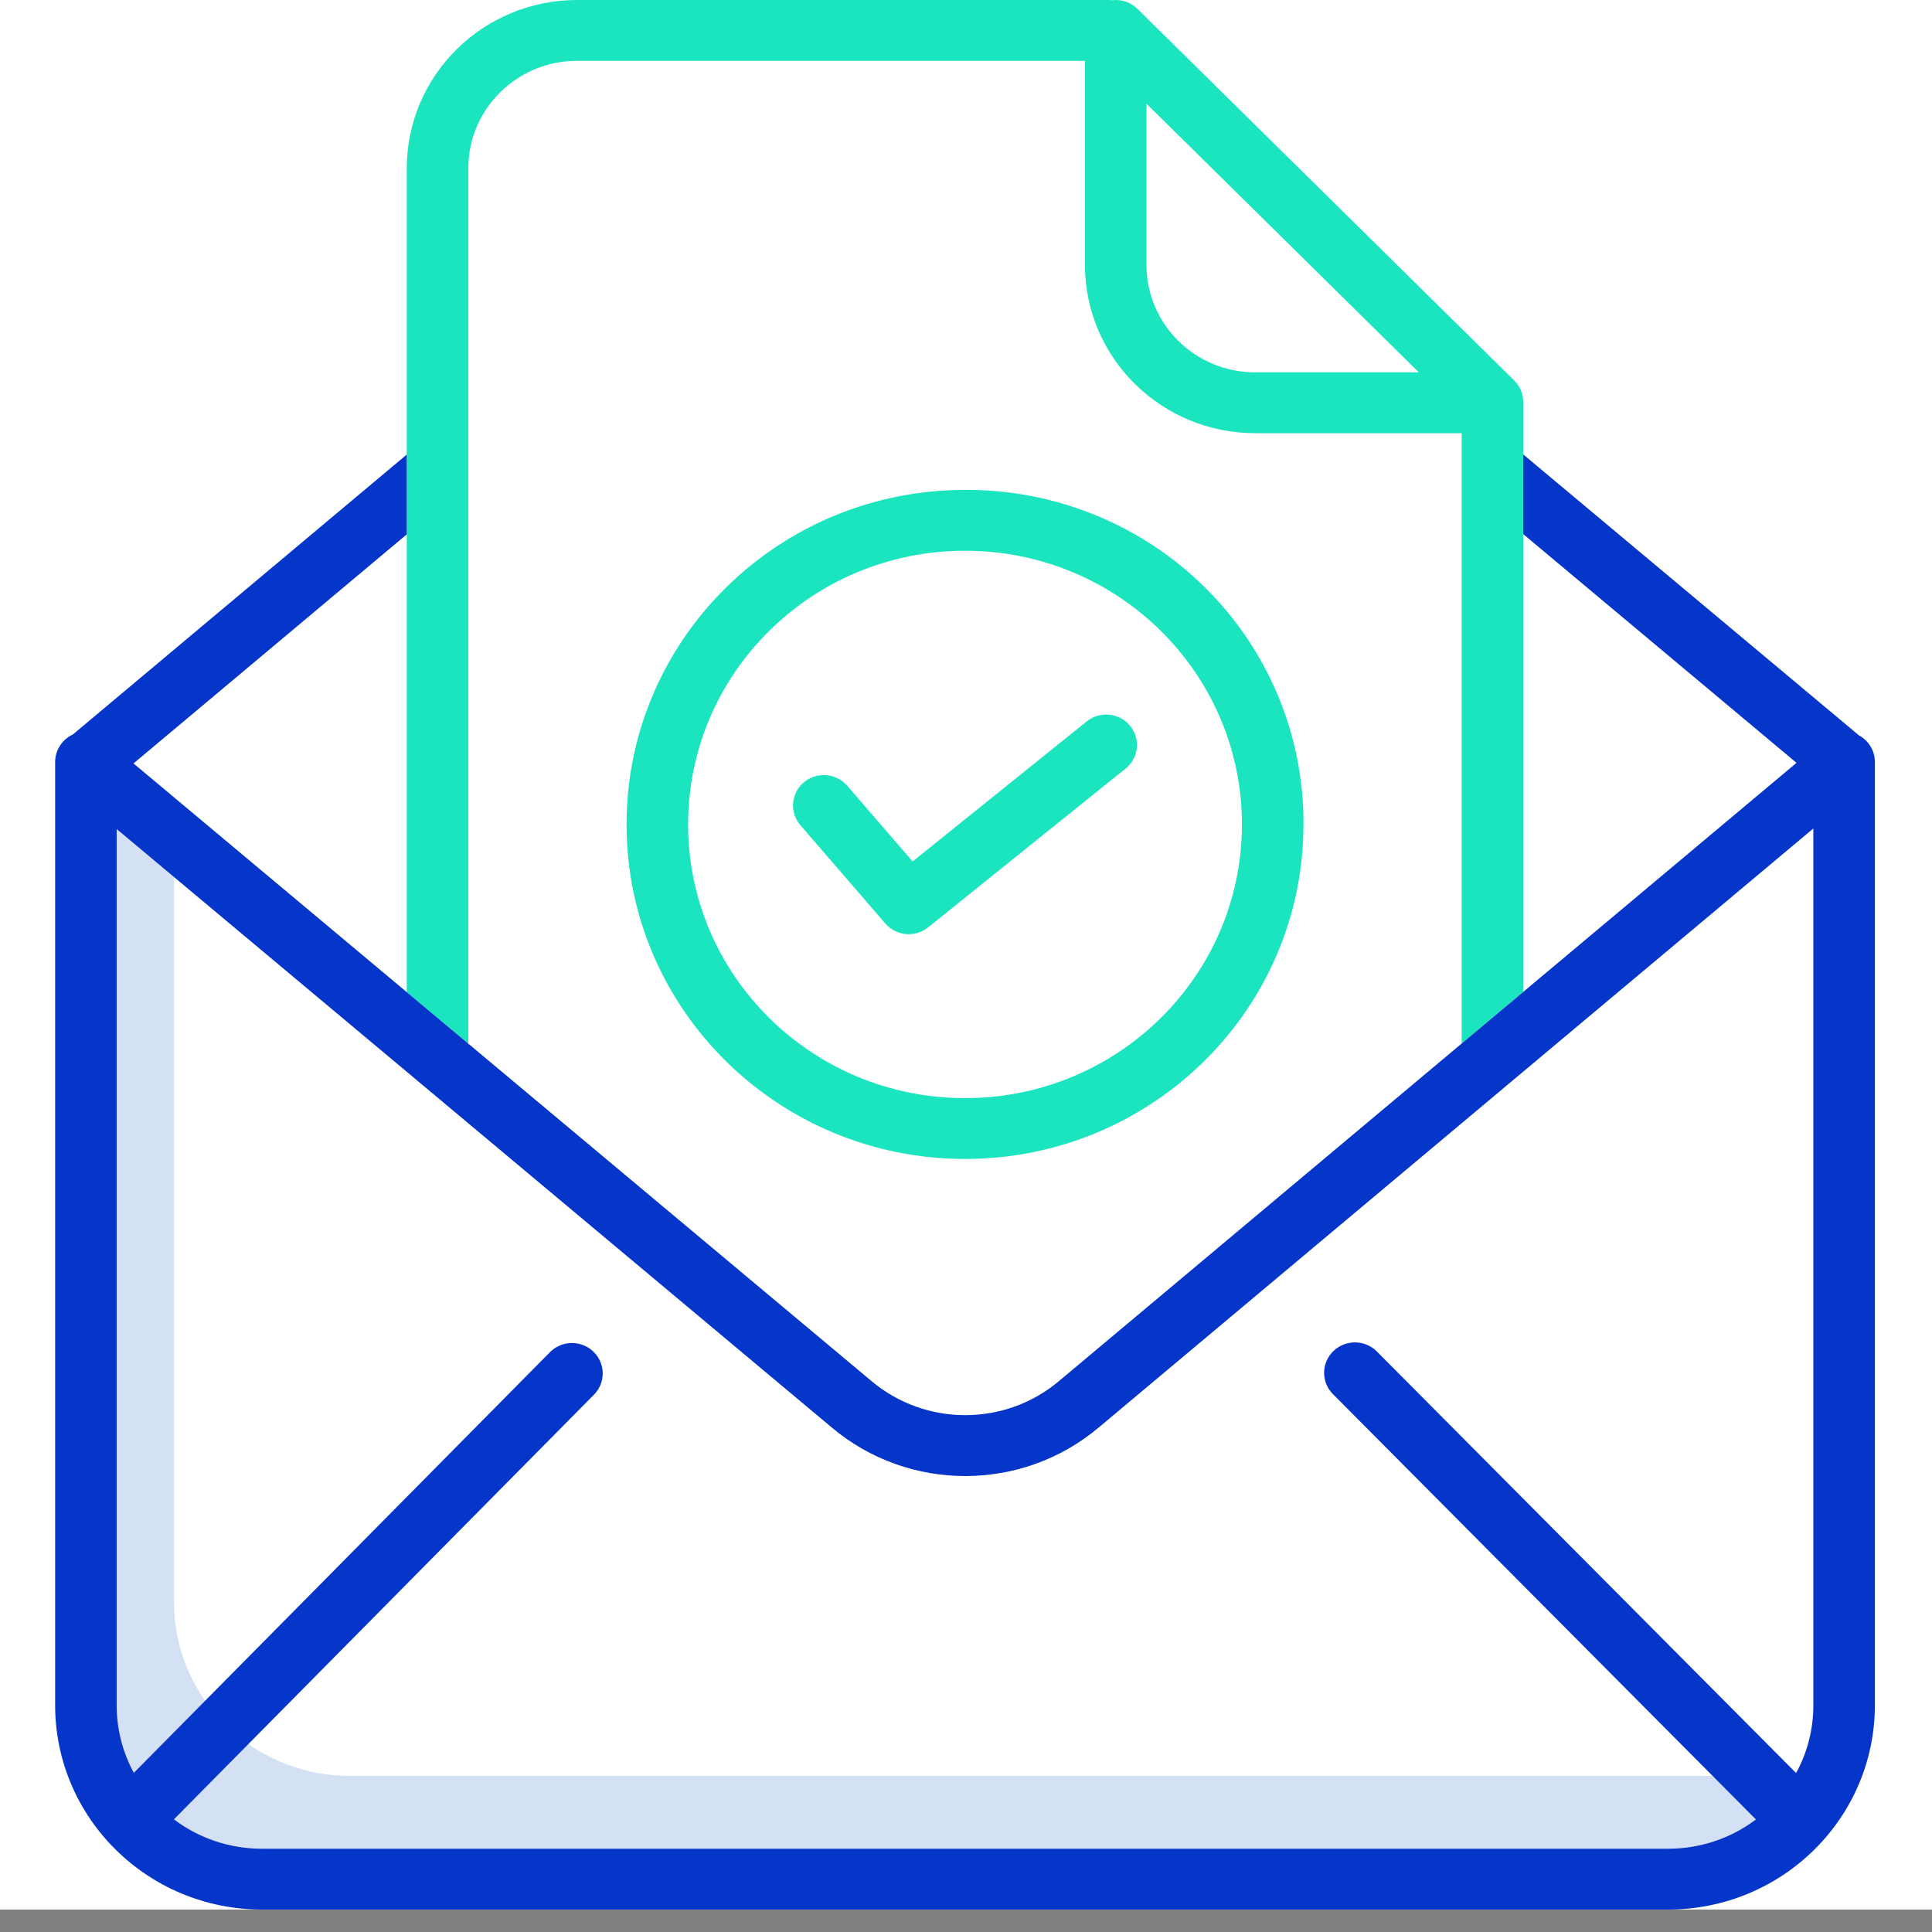 <svg width="85" height="85" viewBox="0 0 85 85" fill="none" xmlns="http://www.w3.org/2000/svg">
<rect x="0" y="0" width="85" height="85" fill="#808080" stroke="none"/>
<g clip-path="url(#clip0_16_2175)">
<rect width="85" height="84.012" fill="white"/>
<path d="M77.255 78.131H15.39C11.118 78.131 7.655 74.708 7.655 70.485V38.353L3.787 35.094V74.308C3.787 78.531 7.251 81.953 11.523 81.953H73.387C76.428 81.953 79.186 80.192 80.437 77.453C79.437 77.901 78.353 78.131 77.255 78.131Z" fill="#D4E1F4"/>
<path d="M47.807 31.743L40.151 37.9L37.282 34.579C36.969 34.21 36.481 34.036 36.002 34.122C35.523 34.208 35.128 34.542 34.967 34.996C34.806 35.45 34.904 35.954 35.223 36.316L38.951 40.631C39.428 41.184 40.265 41.258 40.834 40.8L49.515 33.819C49.894 33.519 50.08 33.041 50.004 32.567C49.928 32.093 49.601 31.696 49.147 31.525C48.693 31.355 48.181 31.439 47.807 31.743Z" fill="#1AE5BE"/>
<path d="M42.457 21.554C34.233 21.554 27.566 28.143 27.566 36.271C27.566 44.4 34.233 50.989 42.457 50.989C50.681 50.989 57.347 44.4 57.347 36.271C57.369 32.362 55.807 28.606 53.01 25.841C50.213 23.077 46.413 21.533 42.457 21.554ZM42.457 48.313C35.729 48.313 30.274 42.922 30.274 36.271C30.274 29.621 35.729 24.23 42.457 24.23C49.185 24.23 54.64 29.621 54.64 36.271C54.64 42.922 49.185 48.313 42.457 48.313Z" fill="#1AE5BE"/>
<path d="M50.078 0.424C50.074 0.42 50.07 0.419 50.066 0.415C49.812 0.149 49.457 -0.001 49.087 2.77264e-06C49.037 2.77264e-06 48.985 0.004 48.935 0.01L48.911 0.006C48.865 0.002 48.821 2.77264e-06 48.776 2.77264e-06H25.383C21.25 0.005 17.902 3.315 17.896 7.399V43.65L20.604 45.916V7.399C20.608 4.792 22.745 2.68 25.383 2.676H47.733V11.659C47.738 15.744 51.087 19.055 55.22 19.058H64.309V45.909L67.016 43.64V17.686C67.016 17.331 66.873 16.99 66.618 16.739L50.078 0.424ZM55.22 16.382C52.582 16.38 50.443 14.267 50.441 11.659V4.563L62.423 16.382H55.22Z" fill="#1AE5BE"/>
<path d="M81.785 32.352L67.016 19.993V23.499L79.039 33.562L67.016 43.64L64.309 45.909L46.595 60.758C44.218 62.761 40.722 62.763 38.343 60.762L20.604 45.917L17.896 43.65L5.874 33.588L17.896 23.51V19.998L3.207 32.313C2.731 32.533 2.427 33.006 2.426 33.525V75.028C2.431 79.988 6.497 84.006 11.515 84.012H73.398C78.415 84.006 82.481 79.988 82.487 75.028V33.525C82.487 33.037 82.218 32.587 81.785 32.352ZM79.779 75.028C79.781 76.068 79.52 77.093 79.022 78.008L60.576 59.46C60.052 58.933 59.195 58.926 58.661 59.444C58.127 59.962 58.12 60.81 58.645 61.337L77.254 80.049C76.147 80.885 74.791 81.337 73.398 81.336H11.515C10.118 81.337 8.76 80.883 7.651 80.044L26.158 61.334C26.655 60.801 26.634 59.975 26.11 59.469C25.586 58.962 24.749 58.96 24.222 59.464L5.888 77.998C5.391 77.086 5.132 76.065 5.133 75.028V36.474L18.39 47.568L36.593 62.803C39.98 65.654 44.96 65.652 48.345 62.799L66.523 47.56L79.779 36.45V75.028Z" fill="#0635C9"/>
</g>
<defs>
<clipPath id="clip0_16_2175">
<rect width="85" height="84.012" fill="white"/>
</clipPath>
</defs>
</svg>
